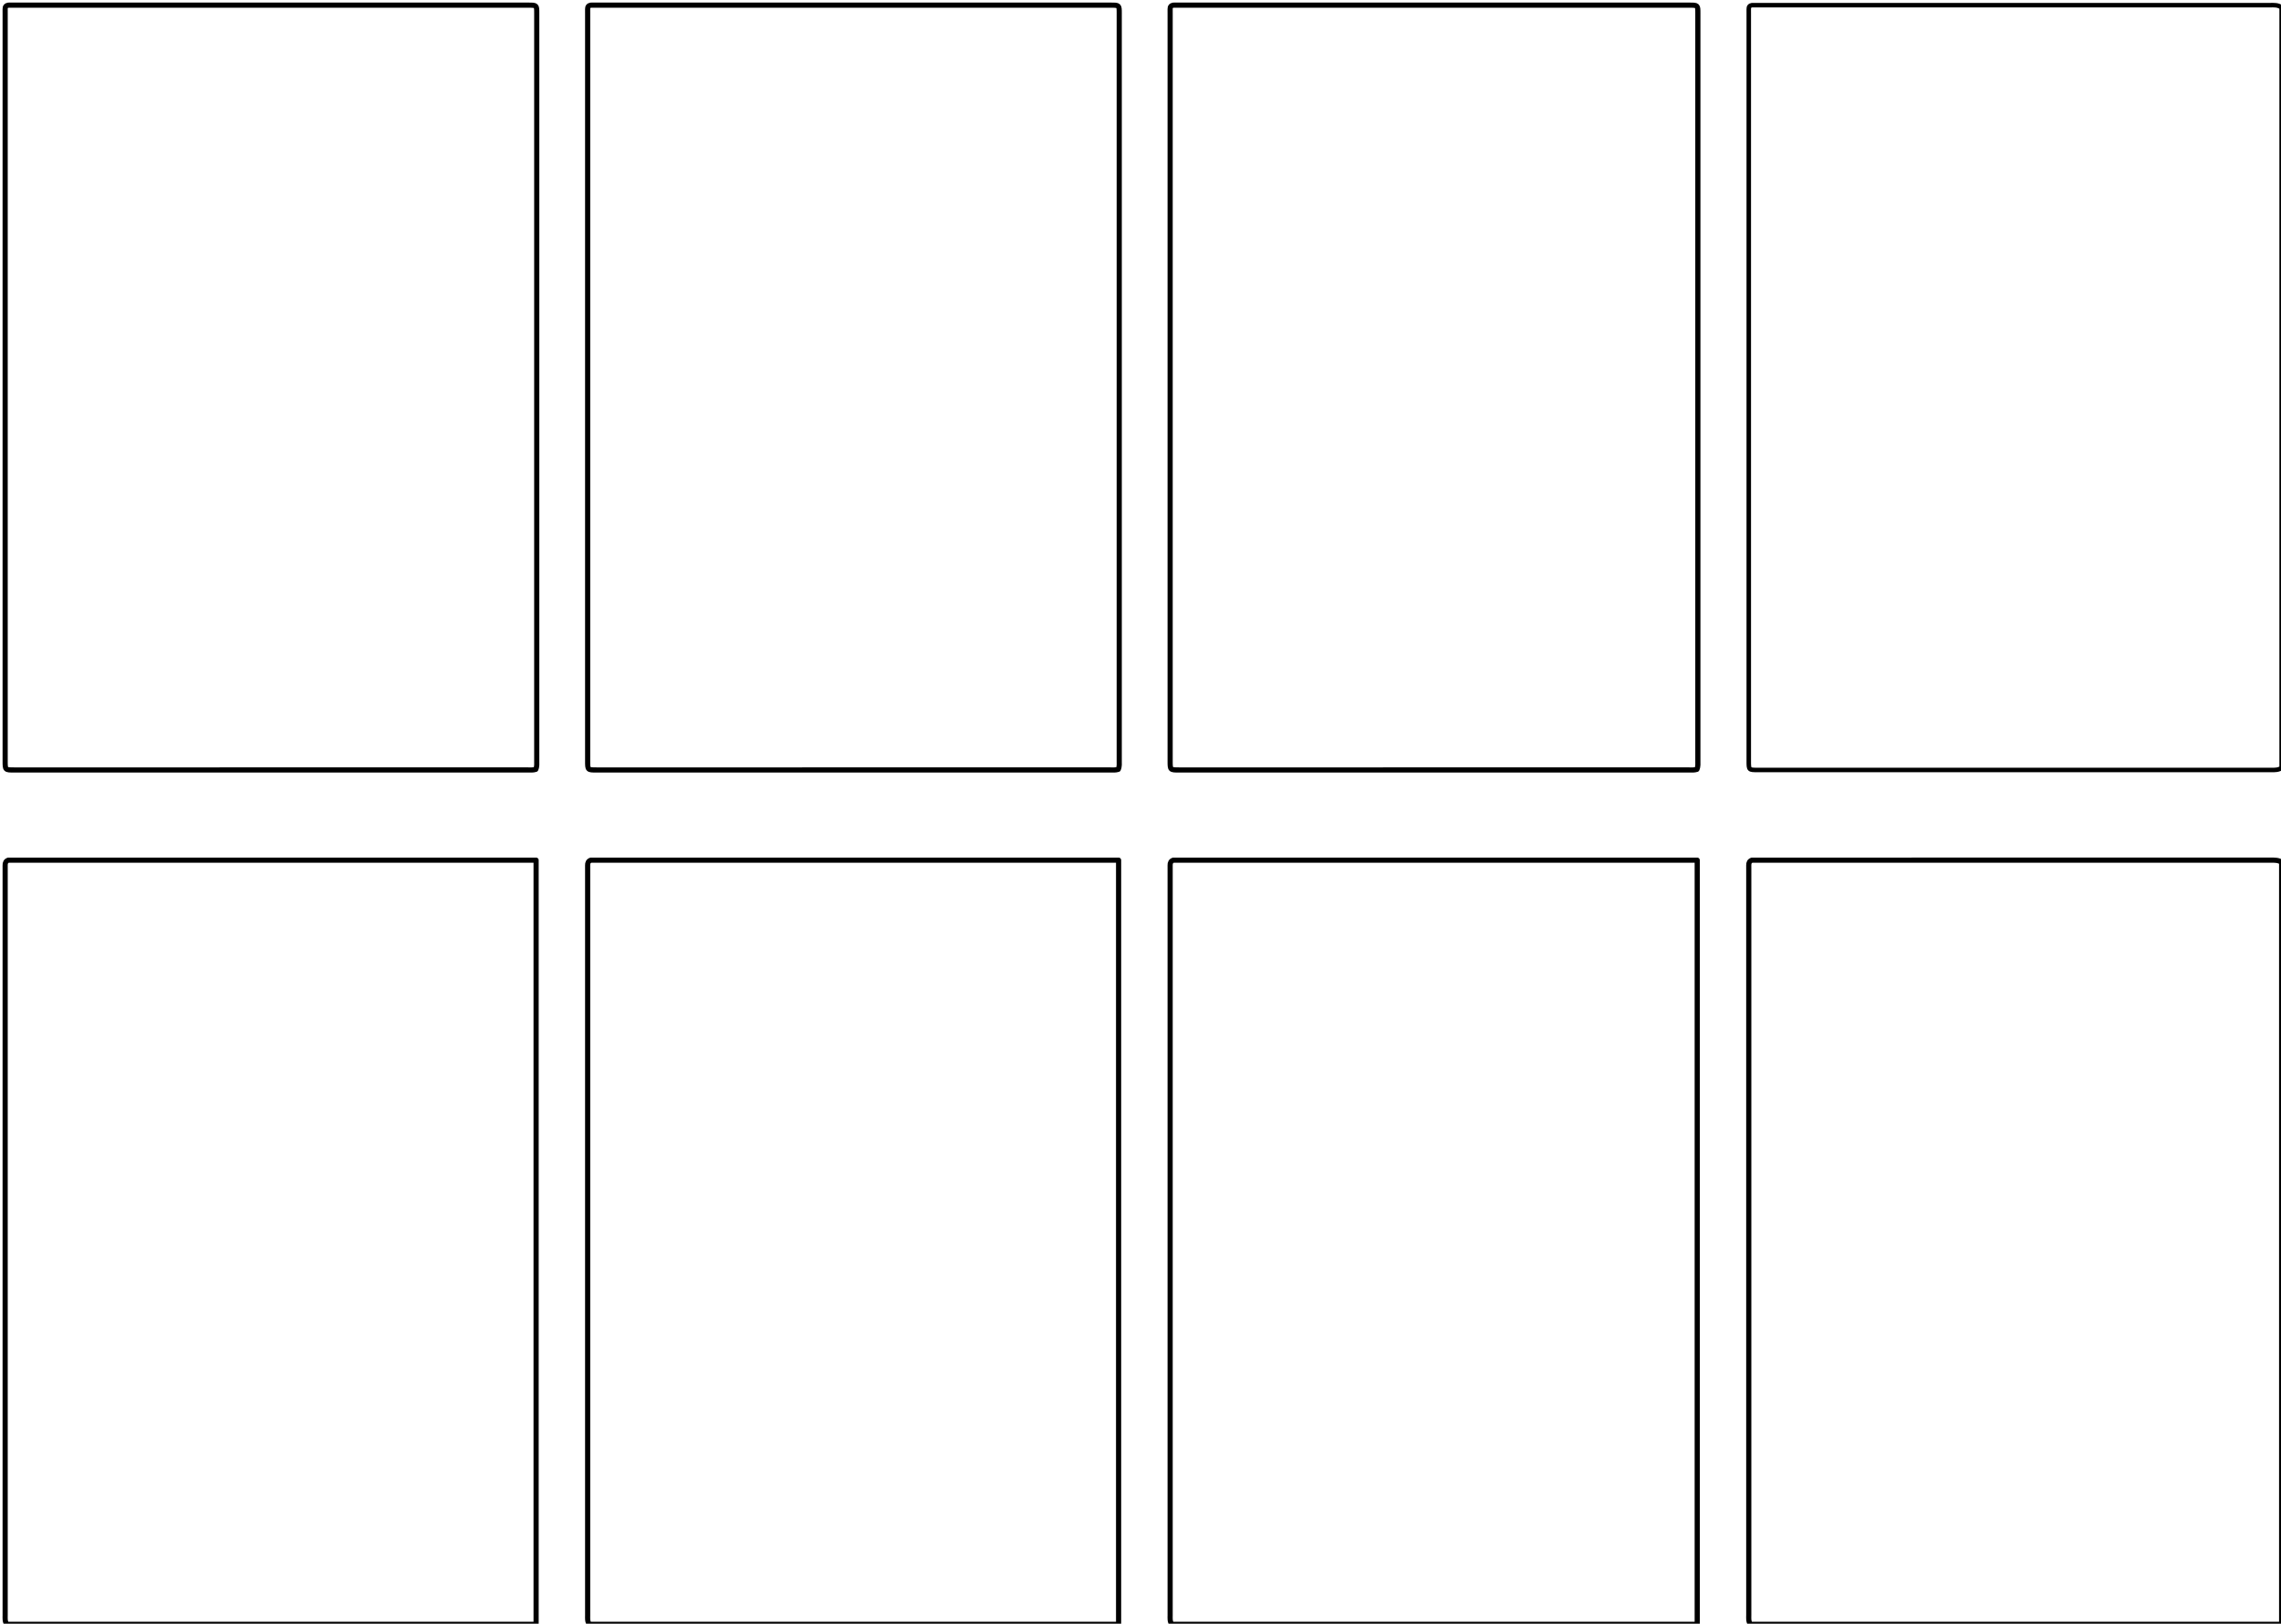 <svg version="1.1" id="Layer_1" xmlns="http://www.w3.org/2000/svg" xmlns:xlink="http://www.w3.org/1999/xlink" x="0px" y="0px"
	 width="100%" viewBox="0 0 3540 2520" enable-background="new 0 0 3540 2520" xml:space="preserve">
<path fill="none" opacity="1" stroke="#000000" stroke-linecap="round" stroke-linejoin="round" stroke-width="8"
	d="
M13,8 
	C9.576,8.535 7.853,10.449 7.984,14.001 
	C8.07,16.331 8,18.667 8,21 
	C8,407.667 8,794.333 8,1181 
	C8,1195 8,1195 22,1195 
	C287.667,1195 553.333,1195.001 819,1194.991 
	C823.187,1194.991 827.416,1195.372 831.485,1194.042 
	C833.552,1189.5 832.99,1184.712 832.99,1180 
	C833.001,793.667 833,407.333 833,21 
	C833,8.018 833,8.002 820,8.002 
	C551.333,7.999 282.667,8 14,8 
"/>
<path fill="none" opacity="1" stroke="#000000" stroke-linecap="round" stroke-linejoin="round" stroke-width="8"
	d="
M917,8 
	C913.576,8.535 911.853,10.449 911.984,14.001 
	C912.07,16.331 912,18.667 912,21 
	C912,407.667 912,794.333 912,1181 
	C912,1195 912,1195 926,1195 
	C1191.667,1195 1457.333,1195.001 1723,1194.991 
	C1727.188,1194.991 1731.417,1195.372 1735.485,1194.042 
	C1737.552,1189.5 1736.99,1184.712 1736.99,1180 
	C1737.001,793.667 1737,407.333 1737,21 
	C1737,8.018 1737,8.002 1724,8.002 
	C1455.333,7.999 1186.667,8 918,8 
"/>
<path fill="none" opacity="1" stroke="#000000" stroke-linecap="round" stroke-linejoin="round" stroke-width="8"
	d="
M1821,8 
	C1817.576,8.535 1815.853,10.449 1815.984,14.001 
	C1816.07,16.331 1816,18.667 1816,21 
	C1816,407.667 1816,794.333 1816,1181 
	C1816,1195 1816,1195 1830,1195 
	C2093.667,1195 2357.333,1195.001 2621,1194.991 
	C2625.188,1194.991 2629.417,1195.372 2633.485,1194.042 
	C2635.552,1189.5 2634.99,1184.712 2634.991,1180 
	C2635.001,793.667 2635,407.333 2635,21 
	C2635,8.018 2635,8.002 2622,8.002 
	C2355.333,7.999 2088.667,8 1822,8 
"/>
<path fill="none" opacity="1" stroke="#000000" stroke-linecap="round" stroke-linejoin="round" stroke-width="7"
	d="
M2719,8 
	C2715.575,8.535 2713.853,10.449 2713.984,14.001 
	C2714.07,16.331 2714,18.667 2714,21 
	C2714,407.667 2714,794.333 2714,1181 
	C2714,1195 2714,1195 2728,1195 
	C2993.667,1195 3259.333,1194.996 3525,1195.03 
	C3530.565,1195.03 3536.078,1195.193 3541,1191.691 
	C3541,798.333 3541,404.667 3541,11.758 
	C3535.447,7.319 3529.172,7.996 3523,7.996 
	C3255.333,8.001 2987.667,8 2720,8 
"/>
<path fill="none" opacity="1" stroke="#000000" stroke-linecap="round" stroke-linejoin="round" stroke-width="8"
	d="
M13,1335 
	C9.108,1336.276 7.853,1339.179 7.988,1343 
	C8.058,1344.998 8,1347 8,1349 
	C8,1735 8,2121 8.003,2507 
	C8.003,2511.759 7.328,2516.62 10.727,2521 
	C283.667,2521 557.333,2521 832,2521 
	C832,2126.168 832,1731.334 832,1335 
	C559.335,1335 286.668,1335 14,1335 
"/>
<path fill="none" opacity="1" stroke="#000000" stroke-linecap="round" stroke-linejoin="round" stroke-width="8"
	d="
M917,1335 
	C913.108,1336.276 911.853,1339.179 911.988,1343 
	C912.058,1344.998 912,1347 912,1349 
	C912,1735 912,2121 912.003,2507 
	C912.003,2511.759 911.328,2516.62 914.727,2521 
	C1187.667,2521 1461.333,2521 1736,2521 
	C1736,2126.168 1736,1731.334 1736,1335 
	C1463.335,1335 1190.668,1335 918,1335 
"/>
<path fill="none" opacity="1" stroke="#000000" stroke-linecap="round" stroke-linejoin="round" stroke-width="8"
	d="
M1821,1335 
	C1817.108,1336.276 1815.853,1339.179 1815.988,1343 
	C1816.058,1344.998 1816,1347 1816,1349 
	C1816,1735 1816,2121 1816.003,2507 
	C1816.003,2511.759 1815.328,2516.62 1818.727,2521 
	C2089.667,2521 2361.333,2521 2634,2521 
	C2634,2126.168 2634,1731.334 2634,1335 
	C2363.335,1335 2092.667,1335 1822,1335 
"/>
<path fill="none" opacity="1" stroke="#000000" stroke-linecap="round" stroke-linejoin="round" stroke-width="8"
	d="
M2719,1335 
	C2715.108,1336.276 2713.853,1339.179 2713.988,1343 
	C2714.058,1344.998 2714,1347 2714,1349 
	C2714,1735 2714,2121 2714.003,2507 
	C2714.003,2511.759 2713.328,2516.62 2716.727,2521 
	C2991,2521 3266,2521 3541,2521 
	C3541,2126.667 3541,1732.333 3541,1338.309 
	C3536.078,1334.807 3530.565,1334.97 3525,1334.97 
	C3256.667,1335.004 2988.333,1335 2720,1335 
"/>
</svg>